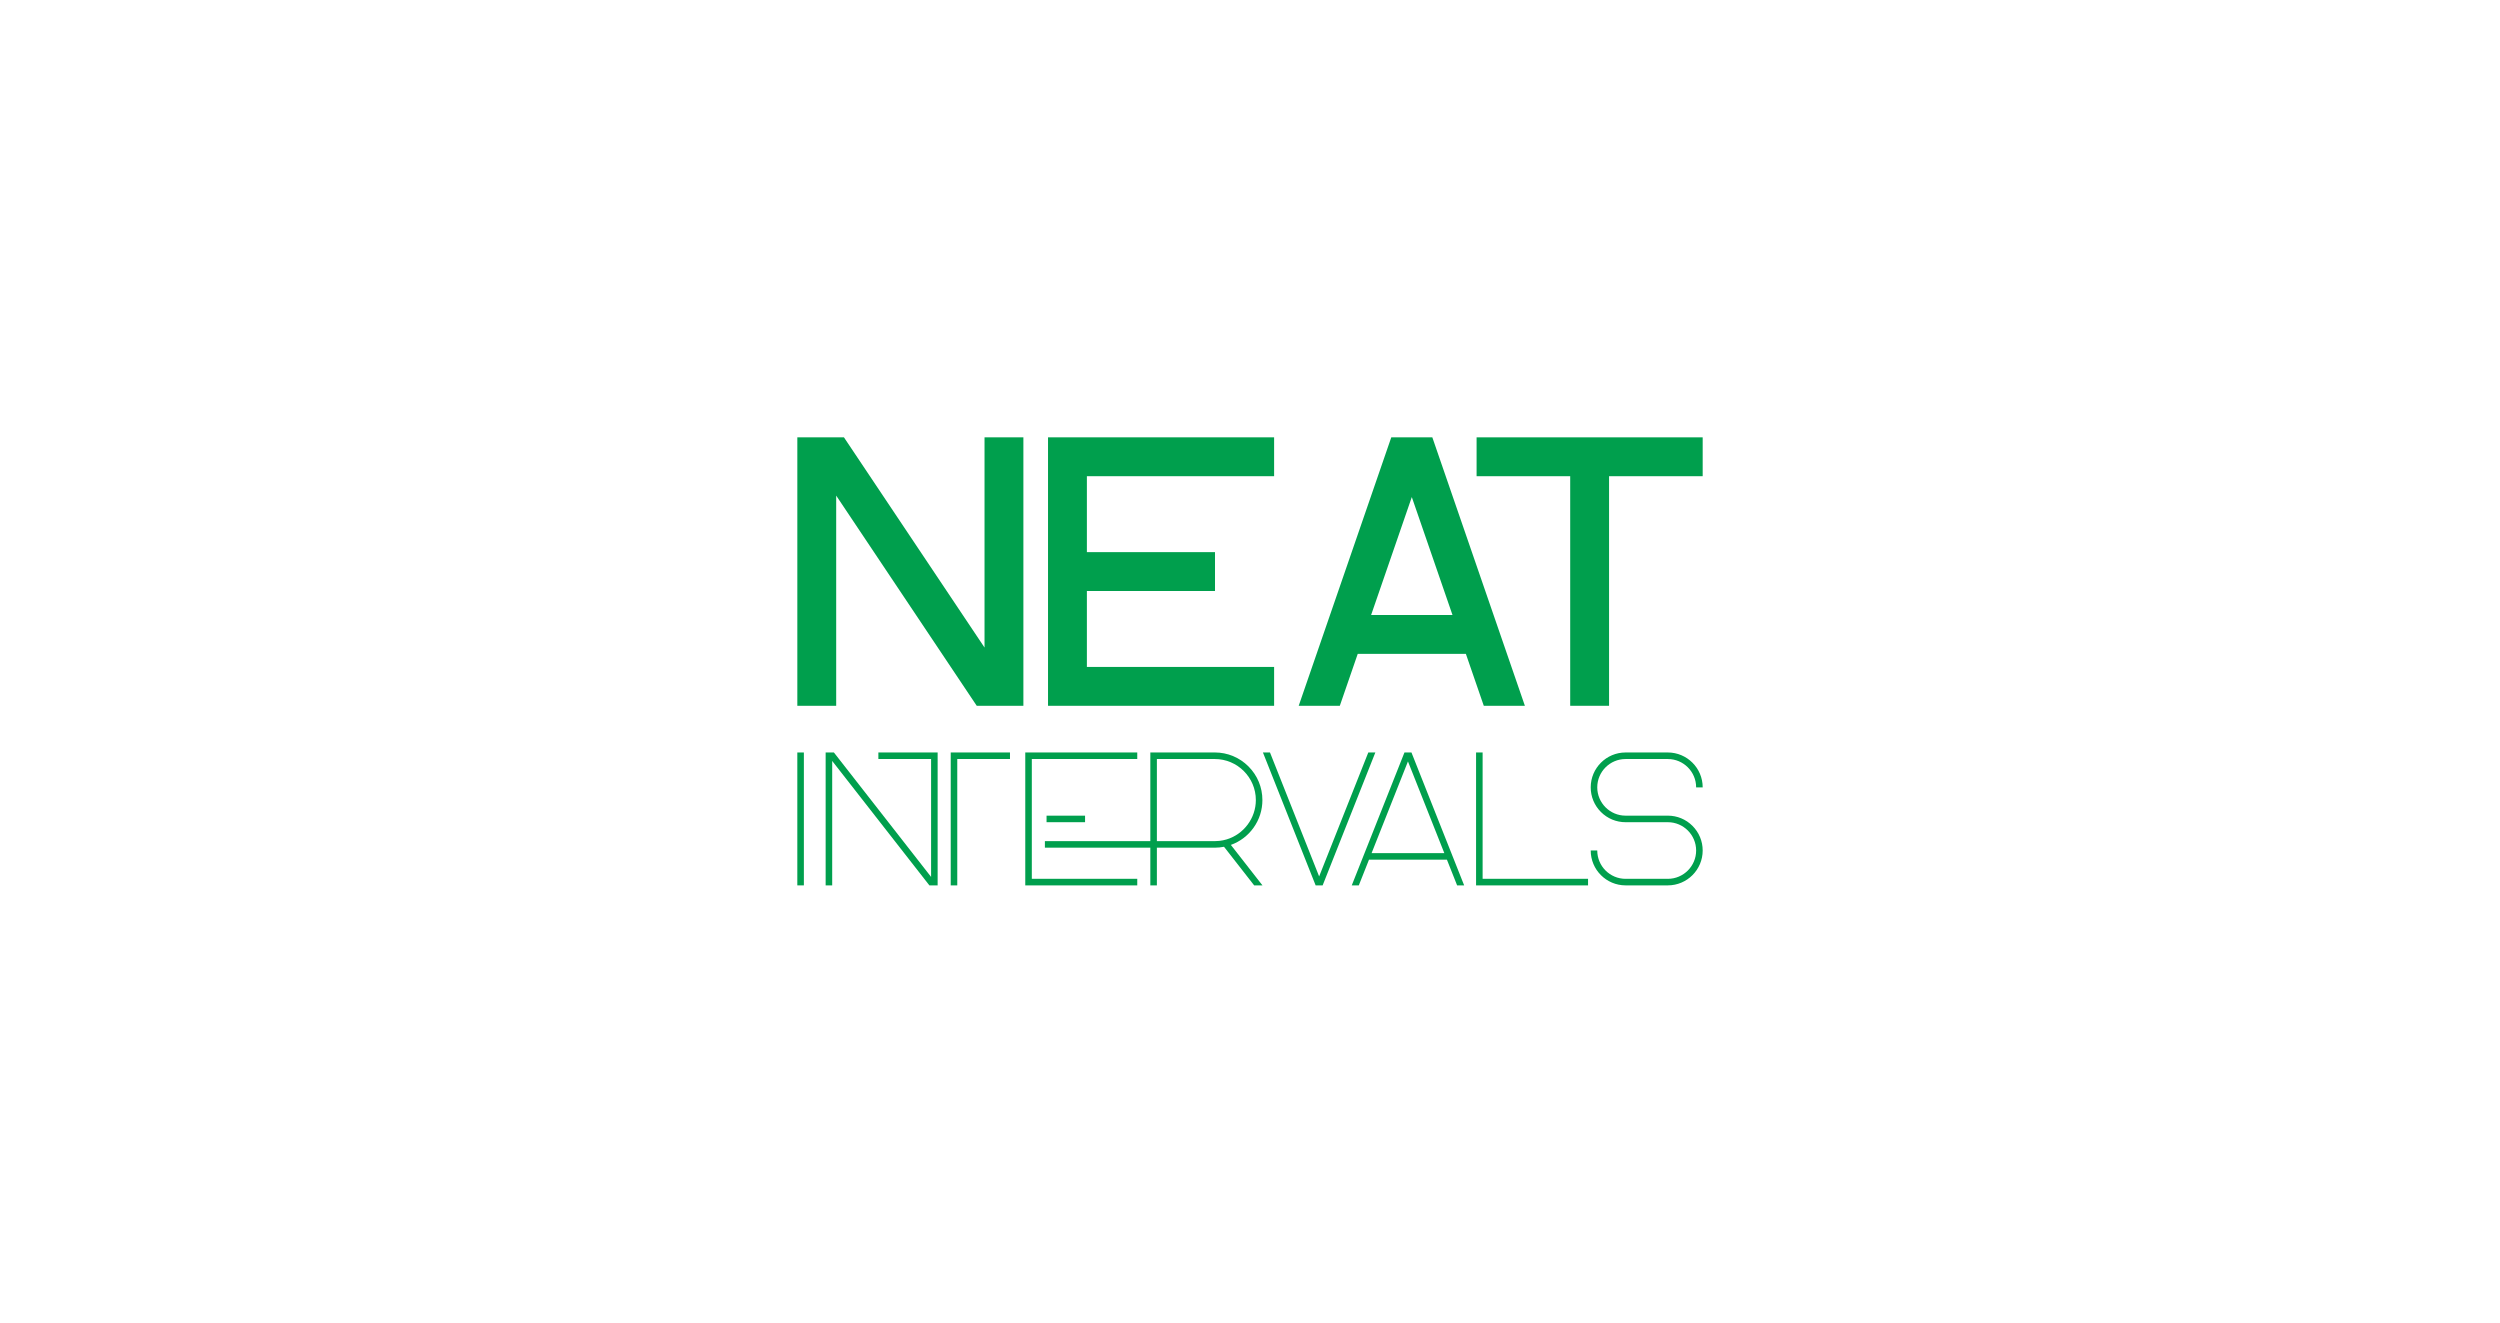 <?xml version="1.0" encoding="iso-8859-1"?>
<!DOCTYPE svg PUBLIC "-//W3C//DTD SVG 1.1//EN" "http://www.w3.org/Graphics/SVG/1.1/DTD/svg11.dtd">
<svg xmlns:mydata="http://www.w3.org/2000/svg" mydata:contrastcolor="ffffff" mydata:template="Default" mydata:presentation="2.5" mydata:layouttype="undefined" mydata:specialfontid="undefined" mydata:id1="631" mydata:id2="756" mydata:companyname="NEAT INTERVALS" mydata:companytagline="" version="1.1" xmlns="http://www.w3.org/2000/svg" xmlns:xlink="http://www.w3.org/1999/xlink" style="height: 291px;" viewBox="0 0 550 470"><g fill="#009f4d" fill-rule="nonzero" stroke="none" stroke-width="1" stroke-linecap="butt" stroke-linejoin="miter" stroke-miterlimit="10" stroke-dasharray="" stroke-dashoffset="0" font-family="none" font-weight="none" font-size="none" text-anchor="none" style="mix-blend-mode: normal"><g data-paper-data="{&quot;isGlobalGroup&quot;:true,&quot;bounds&quot;:{&quot;x&quot;:114.15197218999498,&quot;y&quot;:155.40111973367542,&quot;width&quot;:321.69605562001,&quot;height&quot;:159.1977605326492}}"><g data-paper-data="{&quot;stacked&quot;:true,&quot;isPrimaryText&quot;:true}" id="element-id-9631"><path d="M180.67,155.401v74.686l-49.94,-74.668l-0.009,-0.018h-16.569v95.384h13.808v-74.686l49.931,74.668l0.009,0.018h16.578v-95.384z" data-paper-data="{&quot;glyphName&quot;:&quot;N&quot;,&quot;glyphIndex&quot;:0,&quot;firstGlyphOfWord&quot;:true,&quot;word&quot;:1,&quot;line&quot;:1,&quot;firstGlyphOfFirstLine&quot;:true}" id="element-id-59617"></path><path d="M283.567,169.209v-13.808h-80.334v95.384h80.334v-13.808h-66.527v-26.981h45.525v-13.808h-45.525v-26.981z" data-paper-data="{&quot;glyphName&quot;:&quot;E&quot;,&quot;glyphIndex&quot;:1,&quot;word&quot;:1,&quot;line&quot;:1}" id="element-id-76473"></path><path d="M339.795,155.428l-0.01,-0.027h-14.585l-32.87,95.322l-0.018,0.063h14.603l6.364,-18.445h38.429l6.354,18.418l0.018,0.027h14.593zM318.033,218.533l14.46,-41.914l14.46,41.914z" data-paper-data="{&quot;glyphName&quot;:&quot;A&quot;,&quot;glyphIndex&quot;:2,&quot;word&quot;:1,&quot;line&quot;:1}" id="element-id-57948"></path><path d="M355.514,155.401v13.808h33.263v81.576h13.808v-81.576h33.263v-13.808z" data-paper-data="{&quot;glyphName&quot;:&quot;T&quot;,&quot;glyphIndex&quot;:3,&quot;lastGlyphOfWord&quot;:true,&quot;word&quot;:1,&quot;line&quot;:1,&quot;lastGlyphOfFirstLine&quot;:true}" id="element-id-35582"></path><path d="M116.479,314.598v-47.223h-2.327v47.223z" data-paper-data="{&quot;glyphName&quot;:&quot;I&quot;,&quot;glyphIndex&quot;:4,&quot;firstGlyphOfWord&quot;:true,&quot;word&quot;:2,&quot;fontStyleEffect&quot;:true,&quot;line&quot;:2,&quot;firstGlyphOfSecondLine&quot;:true}" id="element-id-10811"></path><path d="M168.658,267.373v47.225h2.327v-44.898h18.732v-2.327zM164.011,267.373h-21.06v2.327h18.733v41.889l-34.529,-44.209l-0.007,-0.009h-2.909l-0.053,0.001l0.031,0.03v47.195h2.327v-44.216l34.529,44.208l0.006,0.009h2.909l0.053,-0.001l-0.032,-0.031z" data-paper-data="{&quot;glyphName&quot;:&quot;&quot;,&quot;glyphIndex&quot;:5,&quot;word&quot;:2,&quot;fontStyleEffect&quot;:true,&quot;line&quot;:2}" id="element-id-83618"></path><path d="M216.393,292.149v-2.327h-13.683v2.327zM197.473,269.7h37.466v-2.327h-39.793v47.225h39.793v-2.328h-37.466zM268.196,300.216c3.246,-1.161 6.028,-3.262 8.048,-6.076c2.069,-2.883 3.162,-6.289 3.162,-9.85c0,-4.519 -1.76,-8.767 -4.956,-11.963c-3.196,-3.196 -7.445,-4.956 -11.963,-4.956h-22.901v31.507h-37.466v2.327h37.465v13.393h2.327v-13.393h20.574c1.105,0 2.209,-0.108 3.283,-0.321l10.703,13.705l0.007,0.009h2.95zM264.17,298.781c-0.537,0.065 -1.103,0.098 -1.683,0.098h-20.573v-29.18h20.573c8.046,0 14.592,6.546 14.592,14.592c0,6.403 -4.283,12.152 -10.417,13.982c-0.817,0.242 -1.655,0.413 -2.492,0.508z" data-paper-data="{&quot;glyphName&quot;:&quot;&quot;,&quot;glyphIndex&quot;:6,&quot;word&quot;:2,&quot;fontStyleEffect&quot;:true,&quot;line&quot;:2}" id="element-id-82964"></path><path d="M298.325,314.598h2.486l18.715,-47.193l0.011,-0.03h-2.502l-17.467,44.046l-17.461,-44.032l-0.005,-0.013h-2.504l18.721,47.209z" data-paper-data="{&quot;glyphName&quot;:&quot;V&quot;,&quot;glyphIndex&quot;:7,&quot;word&quot;:2,&quot;fontStyleEffect&quot;:true,&quot;line&quot;:2}" id="element-id-26341"></path><path d="M317.281,305.465h27.69l3.616,9.118l0.006,0.014h2.503l-18.721,-47.21l-0.006,-0.013h-2.486l-18.715,47.193l-0.011,0.03h2.502zM318.203,303.138l12.924,-32.587l12.922,32.587z" data-paper-data="{&quot;glyphName&quot;:&quot;A&quot;,&quot;glyphIndex&quot;:8,&quot;word&quot;:2,&quot;fontStyleEffect&quot;:true,&quot;line&quot;:2}" id="element-id-96004"></path><path d="M395.118,312.27h-37.463v-44.896h-2.327v47.223h39.79z" data-paper-data="{&quot;glyphName&quot;:&quot;L&quot;,&quot;glyphIndex&quot;:9,&quot;word&quot;:2,&quot;fontStyleEffect&quot;:true,&quot;line&quot;:2}" id="element-id-95488"></path><path d="M408.45,314.597h15.016c6.828,0 12.383,-5.557 12.383,-12.387c0,-3.309 -1.288,-6.421 -3.627,-8.76c-2.338,-2.34 -5.448,-3.628 -8.756,-3.628h-15.02c-5.545,0 -10.056,-4.513 -10.056,-10.06c0,-5.547 4.511,-10.06 10.056,-10.06h15.016c5.547,0 10.06,4.513 10.06,10.06v0.022h2.327v-0.022c0,-6.831 -5.557,-12.388 -12.387,-12.388h-15.016c-6.828,0 -12.383,5.557 -12.383,12.388c0,3.309 1.288,6.42 3.627,8.76c2.338,2.339 5.448,3.628 8.756,3.628h15.02c5.545,0 10.056,4.513 10.056,10.06c0,5.547 -4.511,10.06 -10.056,10.06h-15.016c-5.547,0 -10.06,-4.513 -10.06,-10.06v-0.022h-2.327v0.022c0,6.831 5.557,12.387 12.387,12.387z" data-paper-data="{&quot;glyphName&quot;:&quot;S&quot;,&quot;glyphIndex&quot;:10,&quot;lastGlyphOfWord&quot;:true,&quot;word&quot;:2,&quot;fontStyleEffect&quot;:true,&quot;line&quot;:2,&quot;lastGlyphOfSecondLine&quot;:true}" id="element-id-99199"></path></g></g></g></svg>